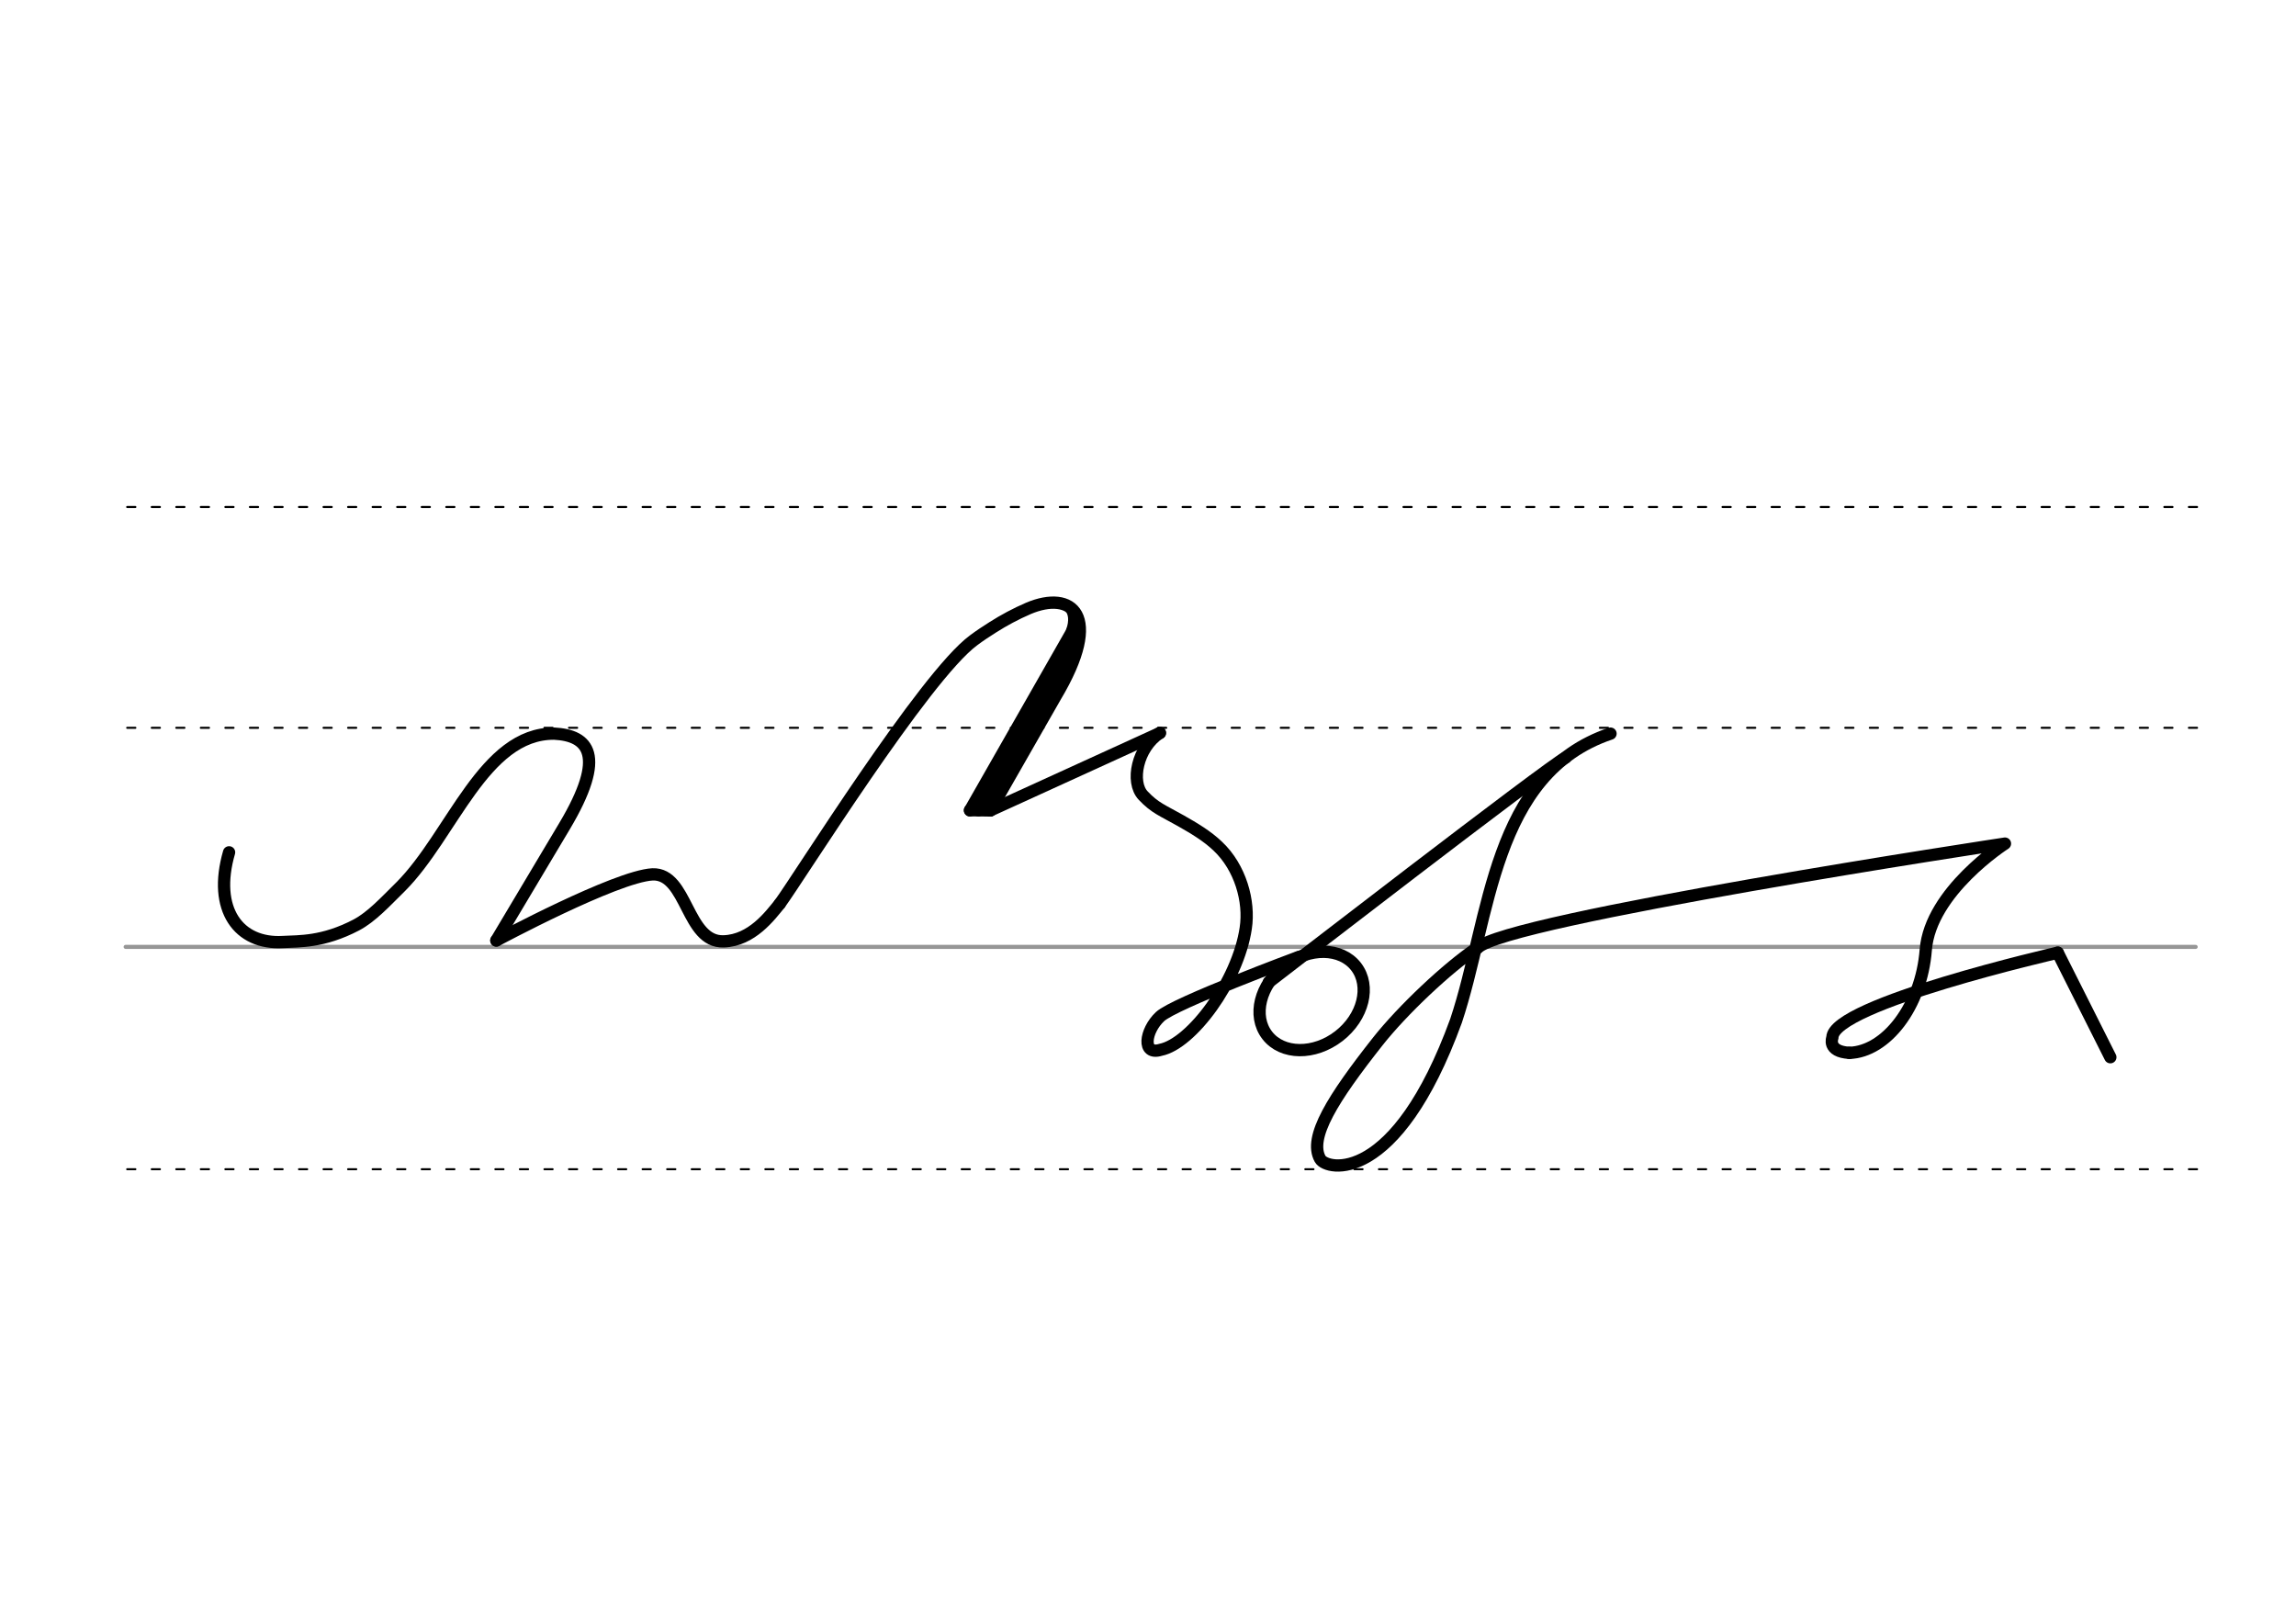<svg height="210mm" viewBox="0 0 1052.4 744.1" width="297mm" xmlns="http://www.w3.org/2000/svg">
 <g fill="none" stroke-linecap="round">
  <g transform="translate(0 -308.268)">
   <path d="m57.6 742.2h948.8" stroke="#969696" stroke-width="1.875"/>
   <g stroke="#000" stroke-dasharray="3.75 7.5" stroke-miterlimit="2" stroke-width=".938">
    <path d="m58.3 844.1h948.8"/>
    <path d="m58.3 641.8h948.8"/>
    <path d="m58.3 540.6h948.8"/>
   </g>
  </g>
  <g stroke="#000">
   <g stroke-linejoin="round" stroke-width="5.625">
    <path d="m357.4 414.2c8.6-11.6 66.4-104.3 88.9-120.8 2.8-2.1 5.7-4 8.7-5.9 5.2-3.3 10.6-6.2 16.4-8.7 19.6-8.3 35 2.5 12.3 40.5l-29.8 52.1"/>
    <path d="m493.8 285.2-49.2 86.2"/>
    <path d="m494 291.4-45.6 79.9"/>
    <path d="m444.6 371.3 9.3.1"/>
   </g>
   <path d="m489.8 279c1.8 1.7 2.3 5.7.7 9.9" stroke-width="3.75"/>
   <g stroke-linejoin="round" stroke-width="5.625">
    <path d="m227.5 431 31.2-52.3c19.7-33 10.8-41.7-4.7-42.5-32.3-.2-46.7 46.4-70.3 70.1-7.3 7.2-13.4 13.9-20.4 17.6-15.3 8-26.2 7.4-33.6 7.8-20.3 1.2-32.3-14.9-24.7-41.1"/>
    <path d="m227.5 431s54.8-29.4 71.6-30.3c16-.6 15.5 31.3 32.6 30.7 12.9-.4 21.3-11.8 25.7-17.2"/>
    <path d="m453.9 371.4 77.8-35.5"/>
    <path d="m943.2 436.6 24.1 47.9"/>
    <path d="m677.2 434.3c-13.7 9.1-34.4 28.7-45.7 43-20.5 26-31.9 44-26.4 53.8 2.9 5.3 34.7 12.4 62.3-63.3 15.8-47.4 16.5-113.3 70.8-131.6"/>
    <path d="m847.7 482.5c16.8-.5 33-21.3 35-47.2 2.1-26.8 36.3-48.7 36.3-48.7s-229.3 34.7-241.7 47.8"/>
    <path d="m943.2 436.6s-103.3 23.6-103.3 38.9c0 0-2.6 6.4 7.8 7"/>
    <path d="m717.6 347.2c-7 3.3-136 102.9-136 102.9"/>
    <ellipse cx="194.774" cy="730.622" rx="25.729" ry="20.371" transform="matrix(.791 -.612 .612 .791 0 0)"/>
    <path d="m531.6 335.9c-10.3 6.7-13.5 22.5-7.6 28.7 5.4 5.7 8.7 6.7 17.2 11.5 6 3.4 12.1 7 17 11.7 10.3 9.7 14.7 25.2 12.8 37.6-3.6 24.3-24.9 52.9-39 55.7-8.7 2.7-7.2-8.7-.3-15.2 6.4-6.1 63.5-27.3 63.5-27.3"/>
   </g>
  </g>
 </g>
</svg>
